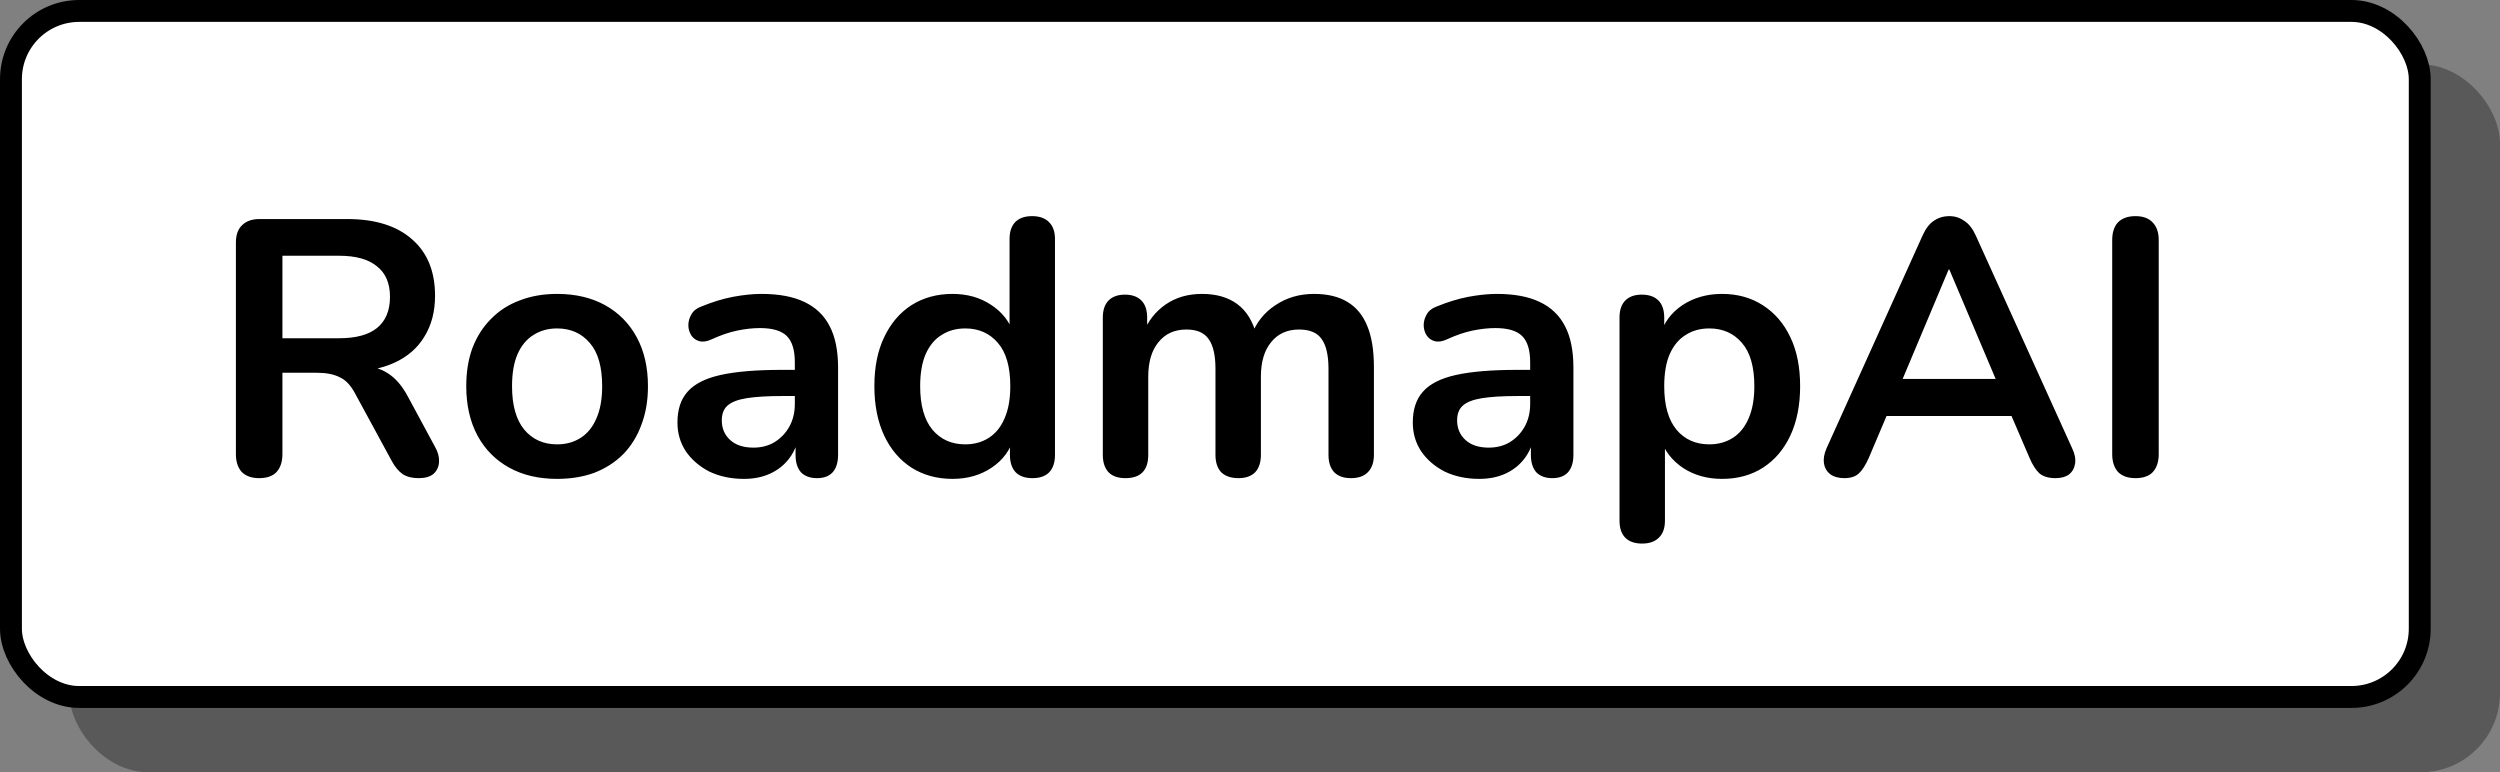 <svg width="505" height="156" viewBox="0 0 505 156" fill="none" xmlns="http://www.w3.org/2000/svg">
<rect x="0" y="0" width="505" height="156" fill="#808080" stroke="none"/>
<rect x="14" y="13" width="491" height="143" rx="16" fill="#595959"/>
<rect x="2.212" y="2.212" width="486.576" height="138.576" rx="13.788" fill="white" stroke="black" stroke-width="4.424"/>
<path d="M52.351 96.587C50.834 96.587 49.659 96.171 48.827 95.339C48.044 94.458 47.652 93.259 47.652 91.742V49.019C47.652 47.453 48.068 46.278 48.9 45.495C49.732 44.663 50.907 44.247 52.424 44.247H70.115C75.792 44.247 80.172 45.617 83.255 48.358C86.339 51.05 87.88 54.842 87.88 59.736C87.88 62.917 87.171 65.658 85.751 67.958C84.381 70.258 82.375 72.02 79.732 73.243C77.089 74.467 73.884 75.079 70.115 75.079L70.776 73.978H73.199C75.205 73.978 76.942 74.467 78.41 75.446C79.928 76.424 81.249 77.966 82.375 80.07L87.88 90.274C88.468 91.302 88.737 92.305 88.688 93.284C88.639 94.263 88.272 95.07 87.587 95.706C86.901 96.294 85.898 96.587 84.577 96.587C83.255 96.587 82.179 96.318 81.347 95.78C80.515 95.192 79.781 94.312 79.145 93.137L71.73 79.483C70.85 77.819 69.797 76.718 68.574 76.18C67.399 75.593 65.882 75.299 64.022 75.299H57.049V91.742C57.049 93.259 56.657 94.458 55.874 95.339C55.091 96.171 53.917 96.587 52.351 96.587ZM57.049 68.325H68.5C71.877 68.325 74.422 67.64 76.135 66.27C77.897 64.85 78.778 62.746 78.778 59.956C78.778 57.216 77.897 55.16 76.135 53.79C74.422 52.371 71.877 51.661 68.5 51.661H57.049V68.325ZM112.535 96.734C108.815 96.734 105.585 95.975 102.845 94.458C100.104 92.941 97.975 90.788 96.458 87.999C94.941 85.16 94.183 81.832 94.183 78.015C94.183 75.128 94.598 72.558 95.43 70.307C96.311 68.007 97.559 66.049 99.174 64.434C100.789 62.77 102.722 61.523 104.973 60.691C107.225 59.81 109.745 59.369 112.535 59.369C116.254 59.369 119.484 60.128 122.224 61.645C124.965 63.162 127.094 65.315 128.611 68.105C130.128 70.894 130.887 74.198 130.887 78.015C130.887 80.902 130.446 83.496 129.565 85.796C128.733 88.096 127.51 90.078 125.895 91.742C124.28 93.357 122.347 94.605 120.096 95.486C117.844 96.318 115.324 96.734 112.535 96.734ZM112.535 89.76C114.345 89.76 115.936 89.32 117.306 88.439C118.676 87.558 119.729 86.261 120.463 84.548C121.246 82.787 121.637 80.609 121.637 78.015C121.637 74.1 120.805 71.188 119.141 69.279C117.477 67.322 115.275 66.343 112.535 66.343C110.724 66.343 109.133 66.784 107.763 67.664C106.393 68.496 105.316 69.793 104.533 71.555C103.799 73.268 103.432 75.421 103.432 78.015C103.432 81.881 104.264 84.817 105.928 86.824C107.592 88.781 109.794 89.76 112.535 89.76ZM150.279 96.734C147.685 96.734 145.361 96.245 143.305 95.266C141.299 94.238 139.708 92.868 138.534 91.155C137.408 89.442 136.845 87.509 136.845 85.356C136.845 82.713 137.53 80.633 138.901 79.116C140.271 77.55 142.498 76.424 145.581 75.739C148.664 75.054 152.799 74.712 157.987 74.712H161.657V79.997H158.06C155.026 79.997 152.604 80.144 150.793 80.437C148.982 80.731 147.685 81.245 146.902 81.979C146.168 82.664 145.801 83.643 145.801 84.915C145.801 86.53 146.364 87.852 147.49 88.879C148.615 89.907 150.181 90.421 152.188 90.421C153.803 90.421 155.222 90.054 156.445 89.32C157.718 88.537 158.721 87.485 159.455 86.163C160.189 84.842 160.556 83.325 160.556 81.612V73.17C160.556 70.723 160.018 68.961 158.941 67.885C157.865 66.808 156.054 66.27 153.509 66.27C152.09 66.27 150.548 66.441 148.884 66.784C147.269 67.126 145.556 67.713 143.746 68.545C142.816 68.986 141.984 69.108 141.25 68.912C140.565 68.717 140.026 68.325 139.635 67.738C139.243 67.102 139.048 66.416 139.048 65.682C139.048 64.948 139.243 64.239 139.635 63.553C140.026 62.819 140.687 62.281 141.617 61.938C143.868 61.009 146.021 60.348 148.077 59.956C150.181 59.565 152.09 59.369 153.803 59.369C157.326 59.369 160.214 59.908 162.465 60.984C164.765 62.061 166.478 63.7 167.603 65.903C168.729 68.056 169.292 70.845 169.292 74.271V91.889C169.292 93.406 168.925 94.581 168.191 95.413C167.457 96.196 166.404 96.587 165.034 96.587C163.664 96.587 162.587 96.196 161.804 95.413C161.07 94.581 160.703 93.406 160.703 91.889V88.365H161.29C160.948 90.078 160.263 91.571 159.235 92.843C158.256 94.067 157.008 95.021 155.491 95.706C153.974 96.391 152.237 96.734 150.279 96.734ZM192.406 96.734C189.274 96.734 186.509 95.975 184.111 94.458C181.762 92.941 179.927 90.788 178.606 87.999C177.284 85.16 176.623 81.832 176.623 78.015C176.623 74.149 177.284 70.845 178.606 68.105C179.927 65.315 181.762 63.162 184.111 61.645C186.509 60.128 189.274 59.369 192.406 59.369C195.392 59.369 197.985 60.103 200.188 61.572C202.439 63.04 203.956 64.973 204.739 67.371H203.931V48.285C203.931 46.767 204.323 45.617 205.106 44.834C205.889 44.051 207.015 43.66 208.483 43.66C209.951 43.66 211.076 44.051 211.86 44.834C212.691 45.617 213.107 46.767 213.107 48.285V91.889C213.107 93.406 212.716 94.581 211.933 95.413C211.15 96.196 210.024 96.587 208.556 96.587C207.088 96.587 205.962 96.196 205.179 95.413C204.396 94.581 204.005 93.406 204.005 91.889V86.163L204.812 88.365C204.078 90.91 202.586 92.941 200.334 94.458C198.083 95.975 195.44 96.734 192.406 96.734ZM194.976 89.76C196.786 89.76 198.377 89.32 199.747 88.439C201.117 87.558 202.17 86.261 202.904 84.548C203.687 82.787 204.078 80.609 204.078 78.015C204.078 74.1 203.246 71.188 201.582 69.279C199.918 67.322 197.716 66.343 194.976 66.343C193.165 66.343 191.574 66.784 190.204 67.664C188.834 68.496 187.757 69.793 186.974 71.555C186.24 73.268 185.873 75.421 185.873 78.015C185.873 81.881 186.705 84.817 188.369 86.824C190.033 88.781 192.235 89.76 194.976 89.76ZM227.32 96.587C225.852 96.587 224.726 96.196 223.943 95.413C223.16 94.581 222.769 93.406 222.769 91.889V64.141C222.769 62.624 223.16 61.474 223.943 60.691C224.726 59.908 225.827 59.516 227.247 59.516C228.666 59.516 229.767 59.908 230.55 60.691C231.333 61.474 231.724 62.624 231.724 64.141V69.5L230.917 67.297C231.896 64.85 233.413 62.917 235.468 61.498C237.524 60.079 239.971 59.369 242.809 59.369C245.697 59.369 248.07 60.054 249.93 61.425C251.789 62.795 253.086 64.899 253.82 67.738H252.793C253.771 65.144 255.386 63.113 257.638 61.645C259.889 60.128 262.483 59.369 265.419 59.369C268.16 59.369 270.411 59.908 272.173 60.984C273.983 62.061 275.329 63.7 276.21 65.903C277.091 68.056 277.531 70.796 277.531 74.124V91.889C277.531 93.406 277.115 94.581 276.283 95.413C275.5 96.196 274.375 96.587 272.907 96.587C271.438 96.587 270.313 96.196 269.53 95.413C268.747 94.581 268.355 93.406 268.355 91.889V74.491C268.355 71.751 267.89 69.744 266.961 68.472C266.08 67.2 264.563 66.563 262.409 66.563C260.011 66.563 258.127 67.42 256.757 69.132C255.386 70.796 254.701 73.121 254.701 76.106V91.889C254.701 93.406 254.31 94.581 253.527 95.413C252.744 96.196 251.618 96.587 250.15 96.587C248.682 96.587 247.532 96.196 246.7 95.413C245.917 94.581 245.525 93.406 245.525 91.889V74.491C245.525 71.751 245.06 69.744 244.131 68.472C243.25 67.2 241.757 66.563 239.653 66.563C237.255 66.563 235.37 67.42 234 69.132C232.63 70.796 231.945 73.121 231.945 76.106V91.889C231.945 95.021 230.403 96.587 227.32 96.587ZM298.816 96.734C296.223 96.734 293.898 96.245 291.842 95.266C289.836 94.238 288.245 92.868 287.071 91.155C285.945 89.442 285.383 87.509 285.383 85.356C285.383 82.713 286.068 80.633 287.438 79.116C288.808 77.55 291.035 76.424 294.118 75.739C297.201 75.054 301.337 74.712 306.524 74.712H310.195V79.997H306.598C303.563 79.997 301.141 80.144 299.33 80.437C297.519 80.731 296.223 81.245 295.44 81.979C294.705 82.664 294.338 83.643 294.338 84.915C294.338 86.53 294.901 87.852 296.027 88.879C297.152 89.907 298.718 90.421 300.725 90.421C302.34 90.421 303.759 90.054 304.983 89.32C306.255 88.537 307.258 87.485 307.992 86.163C308.726 84.842 309.093 83.325 309.093 81.612V73.17C309.093 70.723 308.555 68.961 307.478 67.885C306.402 66.808 304.591 66.27 302.046 66.27C300.627 66.27 299.085 66.441 297.422 66.784C295.807 67.126 294.094 67.713 292.283 68.545C291.353 68.986 290.521 69.108 289.787 68.912C289.102 68.717 288.564 68.325 288.172 67.738C287.781 67.102 287.585 66.416 287.585 65.682C287.585 64.948 287.781 64.239 288.172 63.553C288.564 62.819 289.224 62.281 290.154 61.938C292.405 61.009 294.559 60.348 296.614 59.956C298.718 59.565 300.627 59.369 302.34 59.369C305.863 59.369 308.751 59.908 311.002 60.984C313.302 62.061 315.015 63.7 316.141 65.903C317.266 68.056 317.829 70.845 317.829 74.271V91.889C317.829 93.406 317.462 94.581 316.728 95.413C315.994 96.196 314.942 96.587 313.571 96.587C312.201 96.587 311.124 96.196 310.341 95.413C309.607 94.581 309.24 93.406 309.24 91.889V88.365H309.828C309.485 90.078 308.8 91.571 307.772 92.843C306.793 94.067 305.545 95.021 304.028 95.706C302.511 96.391 300.774 96.734 298.816 96.734ZM331.694 109.801C330.226 109.801 329.1 109.409 328.317 108.626C327.534 107.843 327.143 106.693 327.143 105.176V64.141C327.143 62.624 327.534 61.474 328.317 60.691C329.1 59.908 330.201 59.516 331.621 59.516C333.089 59.516 334.214 59.908 334.997 60.691C335.78 61.474 336.172 62.624 336.172 64.141V69.867L335.364 67.664C336.099 65.168 337.591 63.162 339.842 61.645C342.143 60.128 344.81 59.369 347.844 59.369C350.976 59.369 353.717 60.128 356.066 61.645C358.464 63.162 360.323 65.315 361.645 68.105C362.966 70.845 363.627 74.149 363.627 78.015C363.627 81.832 362.966 85.16 361.645 87.999C360.323 90.788 358.488 92.941 356.139 94.458C353.79 95.975 351.025 96.734 347.844 96.734C344.859 96.734 342.24 96 339.989 94.532C337.738 93.015 336.221 91.057 335.438 88.659H336.319V105.176C336.319 106.693 335.903 107.843 335.071 108.626C334.288 109.409 333.162 109.801 331.694 109.801ZM345.275 89.76C347.085 89.76 348.676 89.32 350.046 88.439C351.416 87.558 352.469 86.261 353.203 84.548C353.986 82.787 354.377 80.609 354.377 78.015C354.377 74.1 353.545 71.188 351.881 69.279C350.217 67.322 348.015 66.343 345.275 66.343C343.464 66.343 341.873 66.784 340.503 67.664C339.133 68.496 338.056 69.793 337.273 71.555C336.539 73.268 336.172 75.421 336.172 78.015C336.172 81.881 337.004 84.817 338.668 86.824C340.332 88.781 342.534 89.76 345.275 89.76ZM372.554 96.587C371.379 96.587 370.425 96.318 369.691 95.78C369.006 95.241 368.59 94.532 368.443 93.651C368.296 92.721 368.467 91.693 368.957 90.568L388.337 47.624C388.973 46.205 389.731 45.201 390.612 44.614C391.542 43.978 392.594 43.66 393.769 43.66C394.894 43.66 395.898 43.978 396.779 44.614C397.708 45.201 398.491 46.205 399.128 47.624L418.581 90.568C419.119 91.693 419.315 92.721 419.168 93.651C419.021 94.581 418.605 95.315 417.92 95.853C417.235 96.343 416.33 96.587 415.204 96.587C413.834 96.587 412.757 96.269 411.974 95.633C411.24 94.948 410.579 93.92 409.992 92.55L405.221 81.465L409.185 84.034H378.206L382.17 81.465L377.472 92.55C376.836 93.969 376.175 94.997 375.49 95.633C374.805 96.269 373.826 96.587 372.554 96.587ZM393.622 54.451L383.345 78.896L381.436 76.547H405.955L404.119 78.896L393.769 54.451H393.622ZM431.364 96.587C429.847 96.587 428.673 96.171 427.841 95.339C427.058 94.458 426.666 93.259 426.666 91.742V48.505C426.666 46.939 427.058 45.74 427.841 44.908C428.673 44.076 429.847 43.66 431.364 43.66C432.881 43.66 434.031 44.076 434.814 44.908C435.646 45.74 436.062 46.939 436.062 48.505V91.742C436.062 93.259 435.671 94.458 434.888 95.339C434.105 96.171 432.93 96.587 431.364 96.587Z" fill="black"/>
</svg>
